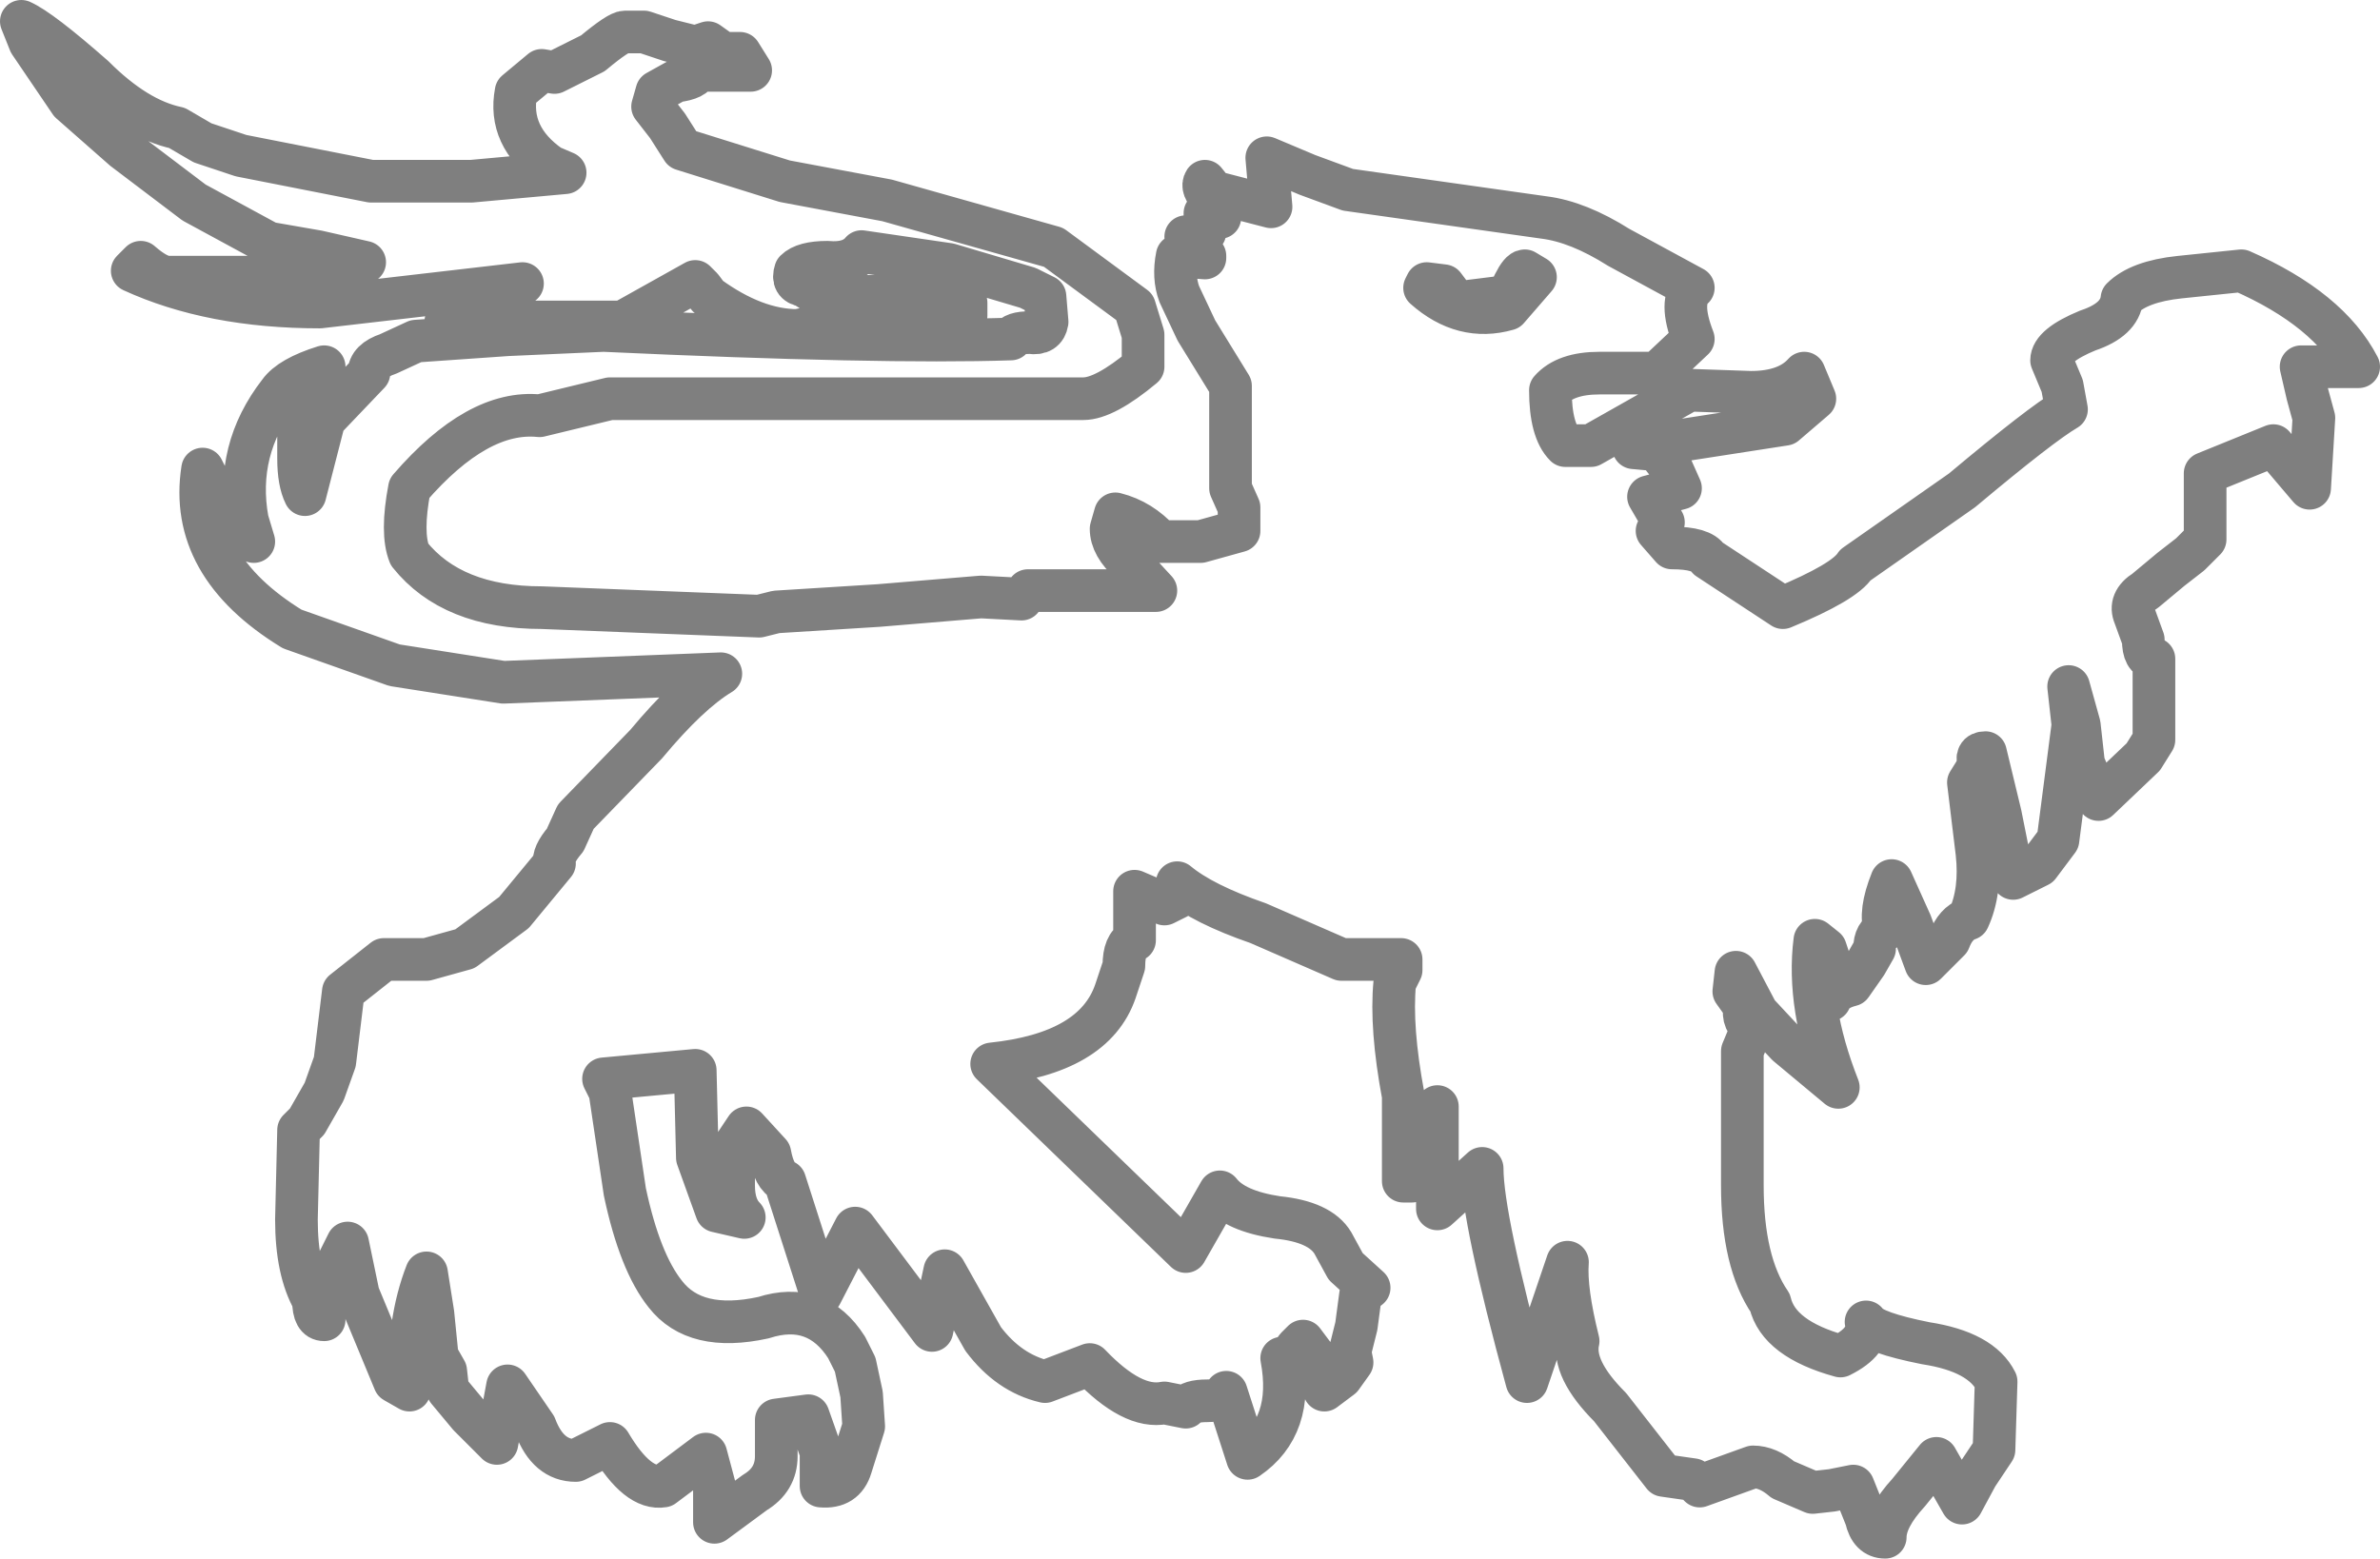 <?xml version="1.0" encoding="UTF-8" standalone="no"?>
<svg xmlns:xlink="http://www.w3.org/1999/xlink" height="36.55px" width="55.8px" xmlns="http://www.w3.org/2000/svg">
  <g transform="matrix(1.0, 0.0, 0.0, 1.0, -370.9, -246.7)">
    <path d="M423.45 253.05 Q425.5 253.95 426.2 255.3 L424.85 255.3 425.0 255.95 425.15 256.5 425.05 258.15 424.2 257.15 422.6 257.8 422.6 259.35 422.25 259.7 421.8 260.05 421.2 260.55 Q420.8 260.8 420.95 261.15 L421.15 261.7 Q421.15 262.15 421.4 262.15 L421.4 264.05 421.15 264.45 420.1 265.45 419.75 264.6 419.65 263.7 419.4 262.8 419.5 263.7 419.15 266.4 418.7 267.0 418.1 267.3 417.8 265.8 417.45 264.35 Q417.2 264.35 417.3 264.65 L417.05 265.05 417.25 266.7 Q417.35 267.6 417.05 268.25 416.75 268.35 416.6 268.75 L416.05 269.3 415.7 268.35 415.25 267.35 Q414.95 268.1 415.1 268.5 414.85 268.6 414.85 268.95 L414.65 269.3 414.3 269.8 Q413.9 269.9 413.8 270.15 L413.8 269.25 413.7 268.95 413.45 268.75 Q413.25 270.3 414.0 272.2 L412.8 271.2 412.1 270.45 411.6 269.5 411.55 269.95 411.8 270.3 Q411.75 270.7 412.0 270.75 L411.75 271.35 411.75 274.5 Q411.75 276.3 412.4 277.25 412.6 278.1 414.05 278.5 414.75 278.15 414.65 277.7 414.8 277.95 416.05 278.2 417.35 278.4 417.7 279.1 L417.65 280.7 417.25 281.3 416.9 281.95 416.3 280.9 415.65 281.7 Q415.1 282.3 415.1 282.75 414.75 282.75 414.65 282.3 L414.35 281.55 413.85 281.65 413.4 281.7 412.7 281.4 Q412.35 281.1 412.0 281.1 L410.75 281.55 410.6 281.4 409.9 281.3 408.65 279.7 Q407.75 278.8 407.9 278.15 407.6 276.95 407.65 276.3 L406.7 279.1 Q405.65 275.25 405.65 274.1 L404.6 275.05 404.6 272.65 Q404.0 273.6 404.0 274.4 L403.8 274.4 403.8 272.4 Q403.5 270.8 403.6 269.75 L403.75 269.45 403.75 269.2 402.35 269.2 400.4 268.35 Q399.1 267.9 398.5 267.4 L398.5 267.75 398.2 267.9 397.5 267.6 397.5 268.75 Q397.25 268.85 397.25 269.35 L397.05 269.95 Q396.55 271.4 394.15 271.65 L398.7 276.05 399.5 274.65 Q399.85 275.1 400.85 275.25 401.85 275.35 402.15 275.85 L402.45 276.4 403.0 276.9 402.8 277.05 402.7 277.8 402.55 278.4 402.6 278.65 402.35 279.0 401.95 279.3 401.95 278.9 401.75 278.55 401.45 278.15 401.3 278.3 401.15 278.5 400.95 278.55 Q401.25 280.15 400.15 280.9 L399.65 279.35 Q399.55 279.55 399.2 279.55 398.8 279.55 398.7 279.7 L398.2 279.6 Q397.45 279.75 396.45 278.7 L395.4 279.1 Q394.55 278.9 393.95 278.1 L393.05 276.5 392.75 277.9 390.95 275.5 390.15 277.05 389.3 274.4 Q389.05 274.3 388.95 273.75 L388.4 273.15 388.1 273.6 388.1 274.5 Q388.1 275.0 388.35 275.25 L387.7 275.1 387.25 273.85 387.2 271.8 385.05 272.0 385.2 272.3 385.55 274.65 Q385.9 276.3 386.5 277.05 387.2 277.95 388.8 277.6 390.05 277.2 390.75 278.3 L390.95 278.7 391.1 279.4 391.15 280.15 390.85 281.1 Q390.7 281.6 390.15 281.55 L390.15 280.75 389.85 279.9 389.1 280.0 389.1 280.85 Q389.1 281.4 388.6 281.7 L387.65 282.4 387.65 281.55 387.45 280.8 386.45 281.55 Q385.85 281.65 385.2 280.55 L384.4 280.95 Q383.75 280.95 383.45 280.15 L382.8 279.2 382.55 280.55 381.9 279.9 381.4 279.3 381.35 278.85 381.15 278.5 381.05 277.5 380.9 276.55 Q380.45 277.7 380.5 279.3 L380.15 279.1 379.3 277.05 379.05 275.85 378.7 276.55 Q378.4 277.05 378.4 277.3 L378.5 277.65 Q378.25 277.65 378.25 277.2 377.85 276.5 377.85 275.3 L377.9 273.2 378.1 273.0 378.5 272.3 378.75 271.6 378.95 269.95 379.9 269.2 380.9 269.2 381.8 268.95 382.95 268.1 383.9 266.95 Q383.85 266.75 384.15 266.4 L384.4 265.85 386.05 264.15 Q387.05 262.95 387.8 262.5 L382.7 262.7 380.15 262.3 377.75 261.45 Q375.3 259.95 375.65 257.7 L376.15 258.7 376.85 259.4 376.7 258.9 Q376.4 257.25 377.45 255.9 377.7 255.55 378.5 255.3 L378.5 255.45 Q378.25 255.5 378.15 255.95 L377.9 256.5 377.9 257.45 Q377.9 258.0 378.05 258.3 L378.5 256.55 379.55 255.45 Q379.55 255.15 380.0 255.0 L380.65 254.7 382.8 254.55 385.05 254.45 Q391.55 254.75 394.6 254.65 394.65 254.5 395.05 254.5 395.4 254.55 395.45 254.25 L395.4 253.65 395.0 253.45 393.15 252.9 391.1 252.6 Q390.85 252.9 390.3 252.85 389.75 252.85 389.55 253.05 389.45 253.35 389.75 253.4 L390.15 253.65 392.6 253.65 393.55 253.8 393.55 254.1 390.5 254.25 389.6 254.45 Q388.6 254.45 387.5 253.65 L387.35 253.45 387.2 253.3 385.5 254.25 381.35 254.25 Q381.55 253.95 382.25 253.75 L383.15 253.35 378.4 253.9 Q375.85 253.9 374.0 253.05 L374.2 252.85 Q374.6 253.2 374.85 253.2 L377.75 253.2 378.6 253.05 379.45 252.85 378.35 252.6 377.2 252.4 375.45 251.45 373.8 250.2 372.55 249.1 371.6 247.7 371.4 247.2 Q371.85 247.4 373.1 248.5 374.1 249.5 375.05 249.7 L375.65 250.05 376.55 250.35 379.6 250.95 381.95 250.95 384.15 250.75 383.8 250.6 Q382.8 249.9 383.0 248.85 L383.6 248.35 383.9 248.4 384.8 247.95 Q385.4 247.45 385.55 247.45 L386.0 247.45 386.6 247.65 387.2 247.8 387.5 247.7 387.85 247.95 388.25 247.95 388.5 248.35 387.25 248.35 Q387.2 248.55 386.75 248.6 L386.3 248.85 386.2 249.2 386.55 249.65 386.9 250.2 389.3 250.95 391.7 251.4 395.6 252.5 397.5 253.9 397.7 254.55 397.7 255.3 Q396.8 256.05 396.3 256.05 L385.2 256.05 383.55 256.45 Q382.1 256.3 380.5 258.15 380.3 259.2 380.5 259.7 381.5 260.95 383.6 260.95 L388.7 261.15 389.1 261.05 391.5 260.9 393.9 260.7 394.85 260.75 395.0 260.55 398.0 260.55 397.4 259.9 Q396.95 259.5 396.95 259.1 L397.05 258.75 Q397.65 258.9 398.1 259.4 L399.05 259.4 399.95 259.15 399.95 258.6 399.75 258.15 399.75 255.75 398.95 254.45 398.55 253.6 Q398.4 253.2 398.5 252.7 L399.15 252.75 399.15 252.7 398.9 252.6 398.7 252.25 398.9 252.25 399.15 252.15 399.15 251.7 399.5 251.8 399.5 251.55 399.3 251.35 Q399.05 251.1 399.15 250.95 L399.35 251.2 400.7 251.55 400.6 250.4 401.55 250.8 402.5 251.15 407.1 251.8 Q407.9 251.9 408.85 252.5 L410.6 253.45 Q410.25 253.75 410.6 254.65 L409.75 255.45 408.4 255.45 Q407.6 255.45 407.25 255.85 407.25 256.8 407.6 257.15 L408.2 257.15 410.5 255.85 411.95 255.9 Q412.8 255.9 413.2 255.45 L413.45 256.05 412.75 256.65 409.2 257.2 409.75 257.25 410.1 257.7 410.3 258.15 409.55 258.35 409.9 258.95 409.75 259.15 410.1 259.55 Q410.8 259.55 410.95 259.8 L412.7 260.95 Q414.15 260.35 414.4 259.95 L416.9 258.2 Q418.75 256.65 419.35 256.3 L419.25 255.75 419.0 255.15 Q419.0 254.8 419.85 254.45 420.6 254.2 420.65 253.7 421.05 253.3 422.0 253.2 L423.45 253.05 M406.65 253.05 Q406.55 253.05 406.4 253.35 L406.25 253.65 405.05 253.8 404.75 253.4 404.35 253.35 404.3 253.45 Q405.2 254.25 406.25 253.95 L406.9 253.2 406.65 253.05" fill="none" stroke="#000000" stroke-linecap="round" stroke-linejoin="round" stroke-opacity="0.502" stroke-width="1.0"/>
  </g>
</svg>
